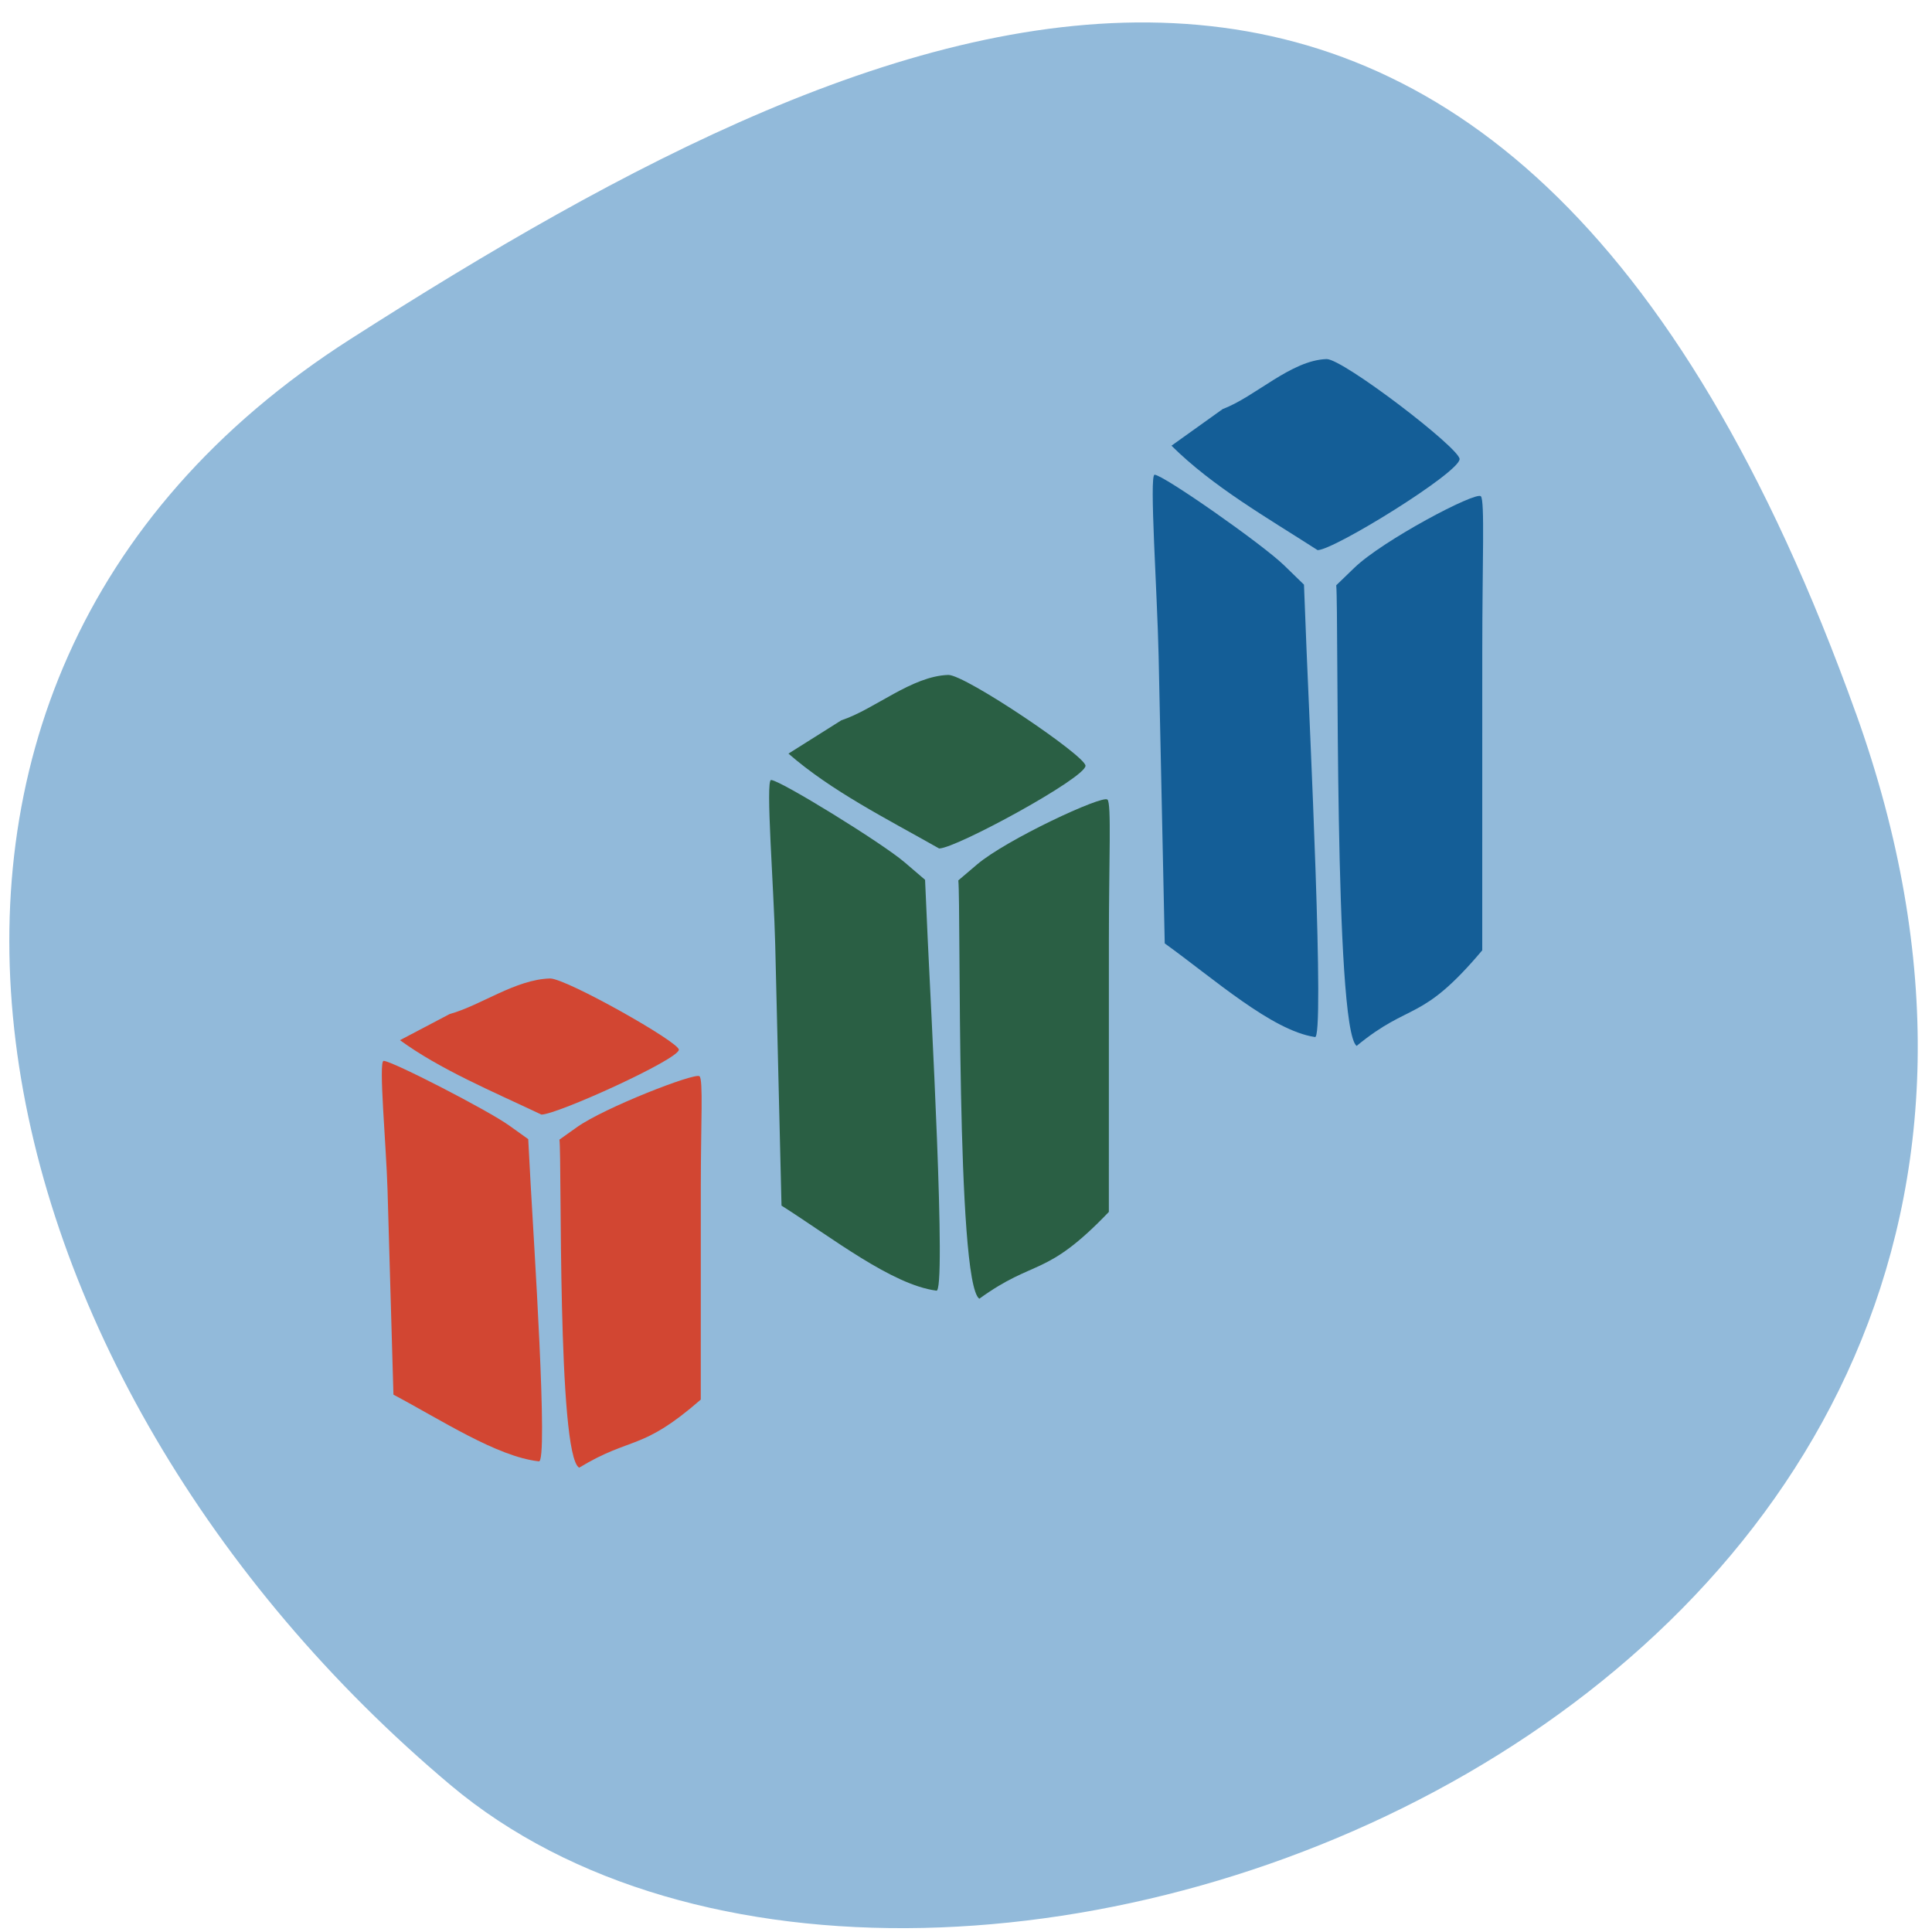 <svg xmlns="http://www.w3.org/2000/svg" viewBox="0 0 256 256" xmlns:xlink="http://www.w3.org/1999/xlink"><defs><path id="0" d="m 145.33 69.37 l 7.793 -5.448 c 4.874 -1.768 10.336 -7.235 15.758 -7.407 2.524 0 20.18 13.218 20.18 14.84 0 1.992 -19.08 13.513 -21.551 13.513 -7.787 -4.897 -15.856 -9.38 -22.18 -15.498 z"/><path id="1" d="m 170.34 90.08 l 2.762 -2.605 c 4.278 -4.04 18.426 -11.362 19.19 -10.597 0.609 0.613 0.214 9.793 0.212 23.02 l -0.005 44.35 c -9.343 10.841 -10.813 7.542 -19.07 14.186 -3.462 -2.639 -2.699 -64.21 -3.091 -68.35 z"/><clipPath><path d="M 0,64 H64 V128 H0 z"/></clipPath></defs><g fill="#92bada" color="#000"><path d="m -1360.14 1641.33 c 46.11 -98.28 -119.59 -146.07 -181.85 -106.06 -62.25 40.01 -83.52 108.58 -13.01 143.08 70.51 34.501 148.75 61.26 194.86 -37.03 z" transform="matrix(1.024 0 0 -1.339 1638.71 2292.27)"/></g><g transform="matrix(0.873 0 0 0.893 28.353 -2.891)" fill="#145e97"><use xlink:href="#0"/><path d="m 167.08 157.11 c -6.532 -0.967 -15.345 -8.659 -22.774 -13.89 l -0.926 -42.634 c -0.202 -9.289 -1.444 -26.906 -0.613 -26.906 1.299 0 16.342 10.288 19.665 13.449 l 3.01 2.859 l 0.389 9.672 c 0.392 9.749 2.83 58.34 1.254 57.45 z"/><use xlink:href="#1"/></g><g transform="matrix(0.9 0 0 0.811 -26.321 43.599)" fill="#2a5f44"><use xlink:href="#0"/><path d="m 167.08 157.11 c -6.532 -0.967 -15.345 -8.659 -22.774 -13.89 l -0.926 -42.634 c -0.202 -9.289 -1.444 -26.906 -0.613 -26.906 1.299 0 16.342 10.288 19.665 13.449 l 3.01 2.859 l 0.389 9.672 c 0.392 9.749 2.83 58.34 1.254 57.45 z"/><use xlink:href="#1"/></g><g transform="matrix(0.845 0 0 0.636 -69.805 93.71)" fill="#d24632"><use xlink:href="#0"/><path d="m 167.08 157.11 c -6.532 -0.967 -15.345 -8.659 -22.774 -13.89 l -0.926 -42.634 c -0.202 -9.289 -1.444 -26.906 -0.613 -26.906 1.299 0 16.342 10.288 19.665 13.449 l 3.01 2.859 l 0.389 9.672 c 0.392 9.749 2.83 58.34 1.254 57.45 z"/><use xlink:href="#1"/></g></svg>